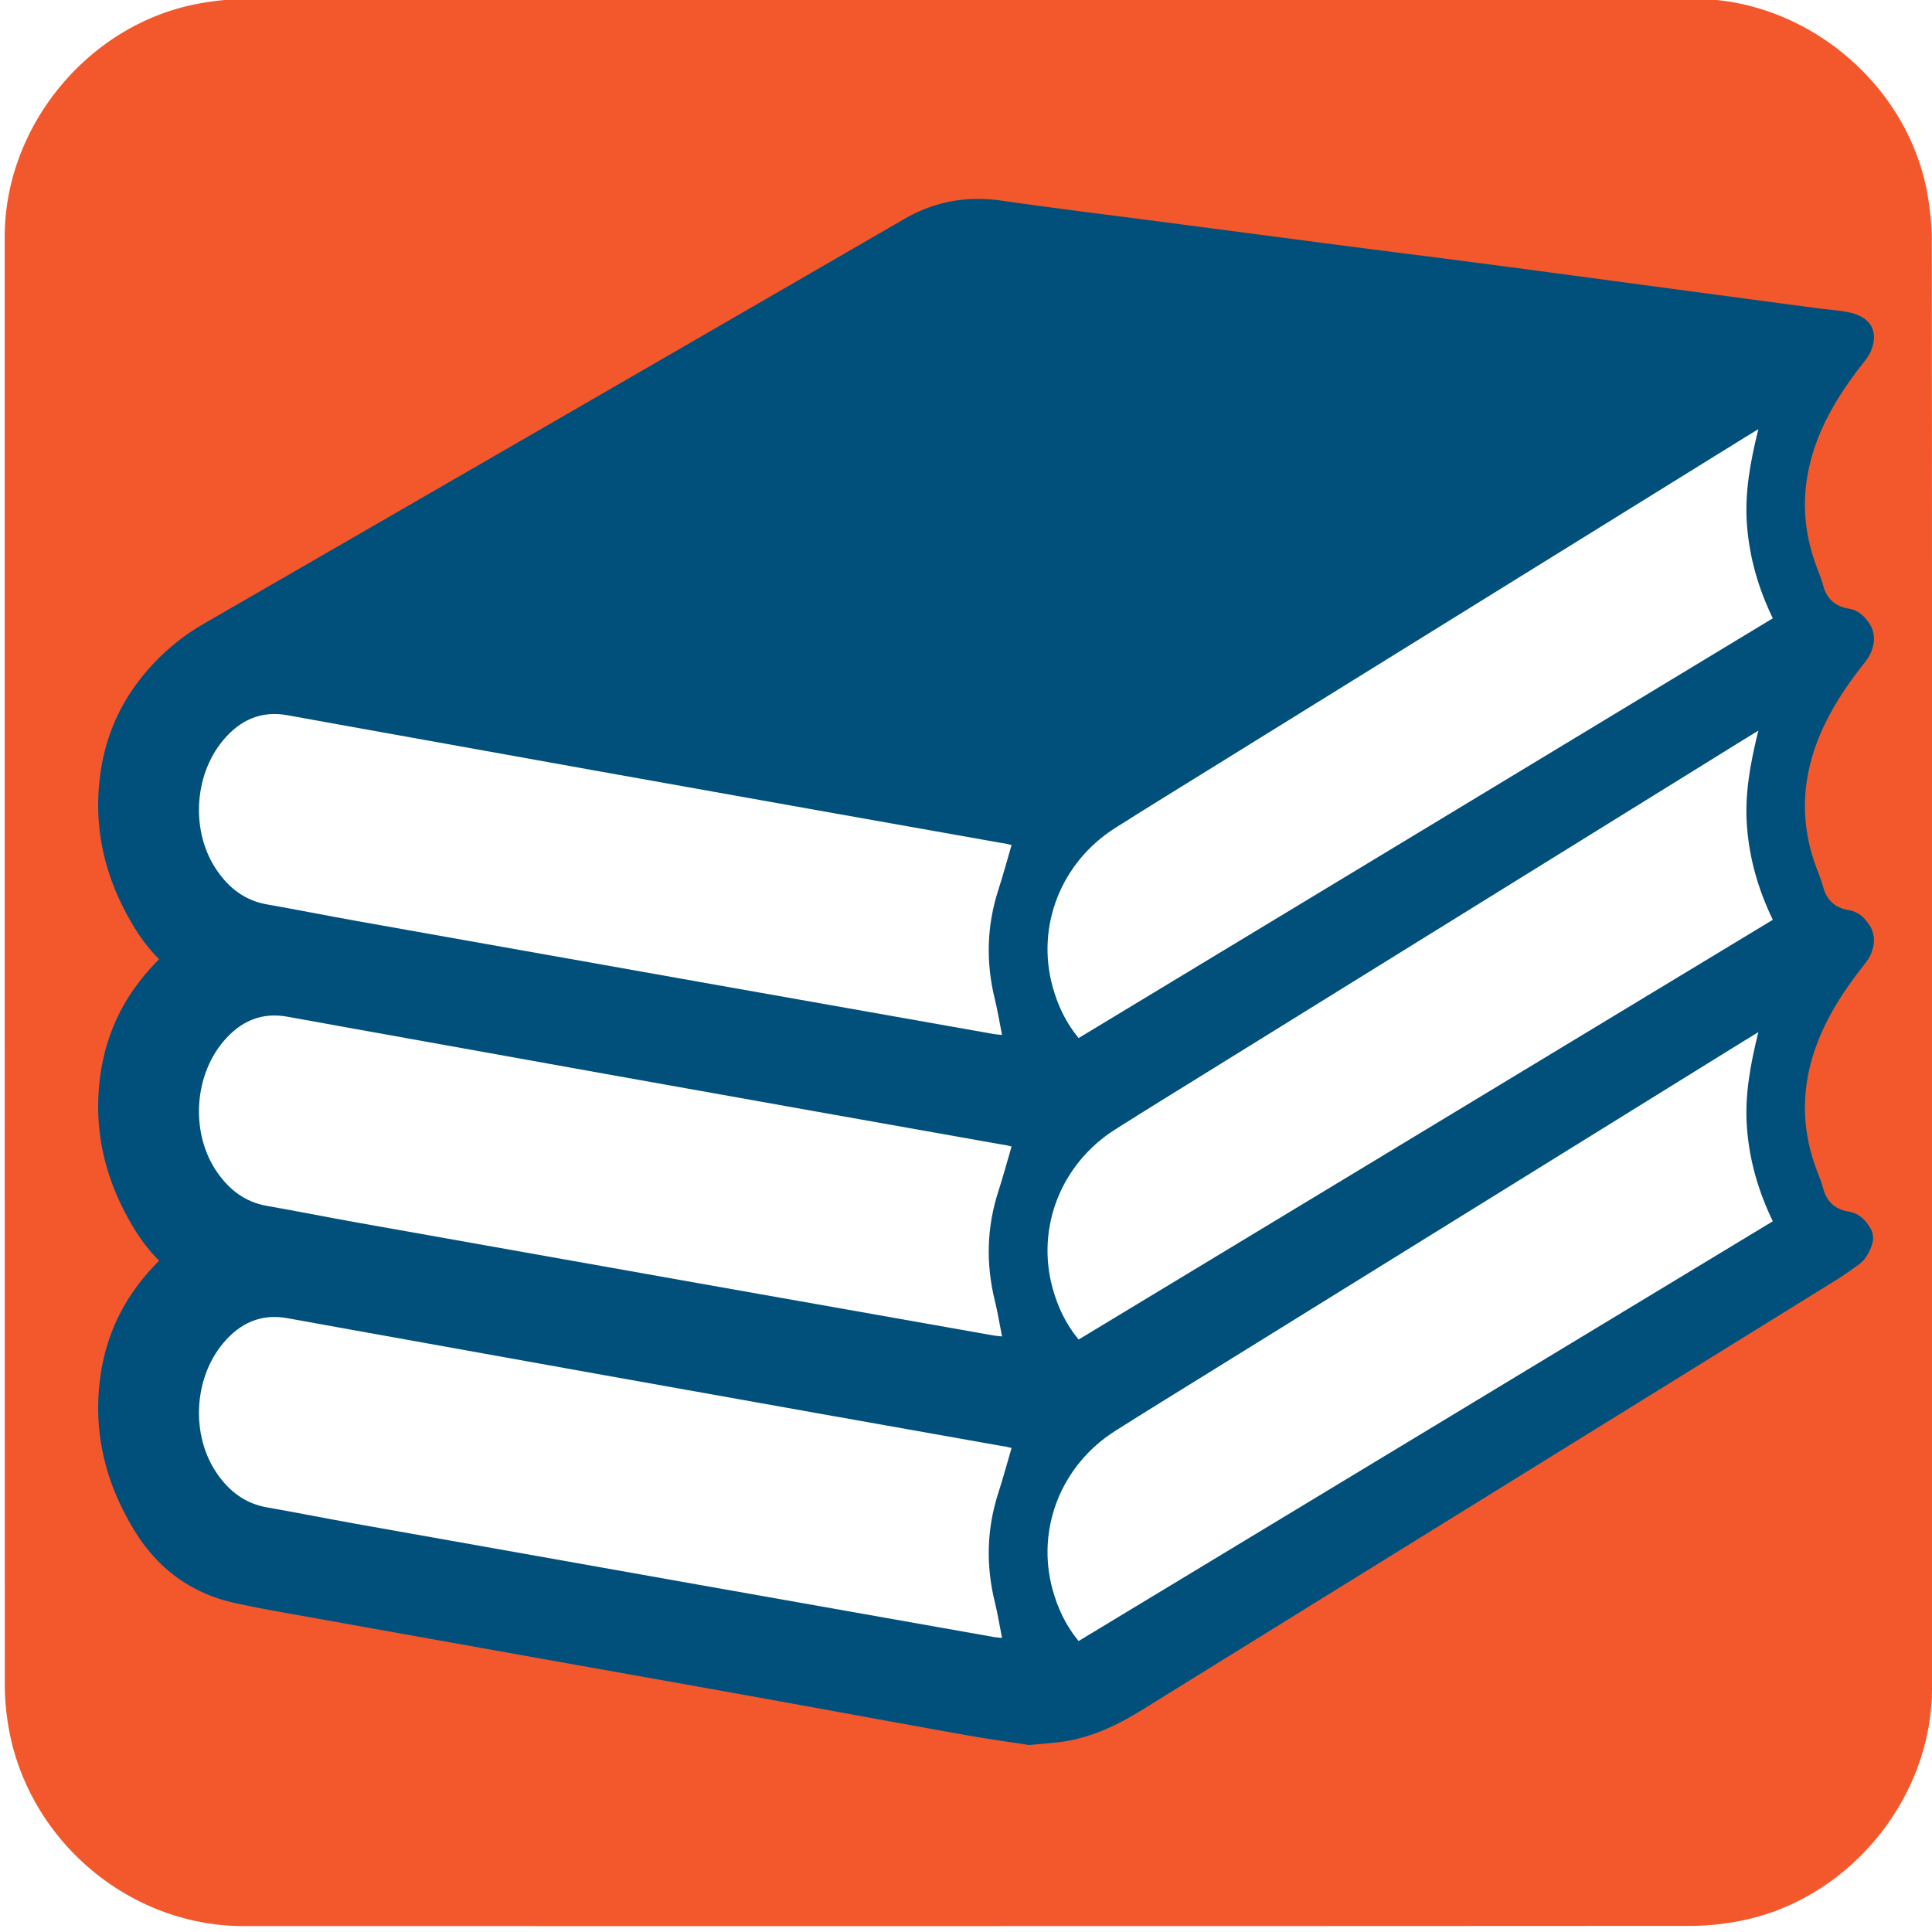 <svg id="books" xmlns="http://www.w3.org/2000/svg" viewBox="0 0 769 769" width="500" height="500" shape-rendering="geometricPrecision" text-rendering="geometricPrecision">
  <style>
    @keyframes book_group_animation__to{0%,23.333%{transform:translate(-900px,-1400px)}33.333%{transform:translate(-900px,-400px)}36.667%{transform:translate(900px,-400px)}40%{transform:translate(900px,-2400px)}43.333%,to{transform:translate(-900px,-2400px)}}@keyframes book1_animation__to{0%,73.333%{transform:translate(0,-78.054px)}80%,to{transform:translate(0,171.946px)}}@keyframes book2_animation__to{0%,83.333%{transform:translate(0,-108.054px)}90%,to{transform:translate(0,141.946px)}}@keyframes book3_animation__to{0%,93.333%{transform:translate(0,-138.054px)}to{transform:translate(0,111.946px)}} #books:hover *{animation-play-state:running!important}#book_group_animation{animation:book_group_animation__to 6000ms linear infinite normal forwards}#book1_animation{animation:book1_animation__to 6000ms linear infinite normal forwards}#book2_animation{animation:book2_animation__to 6000ms linear infinite normal forwards}#book3_animation{animation:book3_animation__to 6000ms linear infinite normal forwards}
  </style>
  <g id="background" transform="matrix(4 0 0 4 -907.406 -2431.03)">
    <path id="square" d="M419.1 703.55v72.19c0 11.03-8.32 21.11-19.18 23.18-1.61.31-3.27.48-4.9.48-47.97.03-95.93.02-143.9.02-11.76 0-22.02-9.02-23.56-20.72a23.27 23.27 0 01-.23-3.12c-.01-48.09-.01-96.18-.01-144.26 0-11.03 8.32-21.12 19.18-23.18 1.61-.31 3.27-.48 4.9-.48 48.01-.02 96.02-.02 144.02-.02 11.03 0 21.13 8.33 23.18 19.18.3 1.61.48 3.27.48 4.9.03 23.94.02 47.89.02 71.83z" fill="#f3582c" stroke="none" stroke-width="1"/>
  </g>
  <g id="book_group_animation" transform="translate(-900 -1400)">
    <g id="book_group" transform="scale(4)">
      <g id="book1_animation" transform="translate(0 -78.054)">
        <g id="book1" stroke="none" stroke-width="1">
          <path id="book1_cover1" d="M325.66 572.14c-.4-.09-.66-.17-.93-.22-6.1-1.08-12.19-2.16-18.29-3.25-7.15-1.27-14.3-2.55-21.45-3.83l-19.2-3.45c-4.05-.73-8.1-1.45-12.15-2.19-2.66-.48-4.75.48-6.43 2.49-2.96 3.55-3.22 9.21-.58 13 1.21 1.74 2.79 2.95 4.94 3.33 2.96.52 5.91 1.11 8.88 1.64 11.31 2.02 22.61 4.03 33.92 6.03 9.84 1.75 19.69 3.49 29.53 5.23.23.04.46.05.82.09-.25-1.25-.43-2.4-.71-3.53-.92-3.69-.83-7.33.36-10.96.45-1.38.84-2.82 1.29-4.38z" fill="#01507b"/>
          <path id="book1_cover2" d="M332.33 591.35c23.05-13.93 46.05-27.84 69.09-41.76-1.45-3.01-2.33-6.05-2.57-9.26-.25-3.19.32-6.29 1.13-9.56-.64.39-1.08.66-1.52.93-17.45 10.82-34.9 21.63-52.35 32.45-3.38 2.1-6.78 4.17-10.14 6.31-5.38 3.42-7.87 9.75-6.22 15.78.5 1.84 1.29 3.56 2.58 5.11z" fill="#01507b"/>
          <path id="book1_cover3" d="M327.41 601.7c-1.83-.29-3.96-.58-6.07-.95-7.12-1.27-14.23-2.59-21.35-3.87-7.22-1.3-14.44-2.58-21.67-3.87-7.09-1.27-14.17-2.53-21.26-3.81-2.89-.52-5.8-1-8.67-1.63-4.31-.94-7.63-3.37-9.95-7.11-2.86-4.62-4.17-9.64-3.5-15.08.41-3.33 1.57-6.41 3.53-9.11a21.82 21.82 0 016.81-6.15 60048.9 60048.9 0 0069.71-40.28c3.03-1.75 6.22-2.32 9.69-1.82 5.48.79 10.98 1.46 16.47 2.18 5.59.73 11.19 1.47 16.78 2.2 5.08.66 10.16 1.29 15.24 1.96 5.49.72 10.98 1.46 16.47 2.2l16.16 2.16c1.1.15 2.21.2 3.29.44 1.96.43 2.94 1.81 2.06 3.87-.2.47-.54.88-.86 1.29-1.43 1.83-2.73 3.75-3.74 5.86-2.17 4.55-2.61 9.21-.88 14.01.26.72.56 1.42.76 2.16.36 1.33 1.24 2.06 2.54 2.27.99.17 1.59.77 2.09 1.55.36.56.41 1.16.2 1.79-.26.78-.66 1.46-1.32 1.94-.73.53-1.46 1.05-2.23 1.53-23.05 14.28-46.11 28.55-69.16 42.83-2.38 1.47-4.86 2.65-7.65 3.08-1.03.16-2.1.22-3.49.36z" fill="#01507b"/>
          <path id="book1_pages1" d="M325.66 572.14c-.46 1.56-.84 2.99-1.3 4.41-1.18 3.62-1.27 7.27-.36 10.96.28 1.13.46 2.28.71 3.53-.36-.04-.59-.05-.82-.09-9.84-1.74-19.69-3.48-29.53-5.23-11.31-2.01-22.62-4.02-33.92-6.03-2.96-.53-5.91-1.12-8.88-1.64-2.16-.38-3.73-1.59-4.94-3.33-2.64-3.79-2.38-9.45.58-13 1.68-2.01 3.77-2.98 6.43-2.49 4.05.74 8.1 1.46 12.15 2.19l19.2 3.45c7.15 1.28 14.3 2.55 21.45 3.83 6.1 1.08 12.19 2.16 18.29 3.25.28.02.54.1.94.19z" fill="#FFF"/>
          <path id="book1_pages2" d="M332.33 591.35c-1.28-1.55-2.08-3.27-2.59-5.12-1.65-6.03.84-12.36 6.22-15.78 3.36-2.13 6.76-4.21 10.14-6.31 17.45-10.82 34.9-21.63 52.35-32.45.44-.27.88-.54 1.52-.93-.81 3.28-1.38 6.37-1.13 9.56.25 3.22 1.12 6.26 2.57 9.26-23.03 13.94-46.04 27.84-69.08 41.77z" fill="#FFF"/>
        </g>
      </g>
      <g id="book2_animation" transform="translate(0 -108.054)">
        <g id="book2" stroke="none" stroke-width="1">
          <path id="book2_cover1" d="M325.66 572.14c-.4-.09-.66-.17-.93-.22-6.1-1.08-12.19-2.16-18.29-3.25-7.15-1.27-14.3-2.55-21.45-3.83l-19.2-3.45c-4.05-.73-8.1-1.45-12.15-2.19-2.66-.48-4.75.48-6.43 2.49-2.96 3.55-3.22 9.21-.58 13 1.21 1.74 2.79 2.95 4.94 3.33 2.96.52 5.91 1.11 8.88 1.64 11.31 2.02 22.61 4.03 33.92 6.03 9.84 1.75 19.69 3.49 29.53 5.23.23.04.46.05.82.09-.25-1.25-.43-2.4-.71-3.53-.92-3.69-.83-7.33.36-10.96.45-1.38.84-2.82 1.29-4.38z" fill="#01507b"/>
          <path id="book2_cover2" d="M332.33 591.35c23.05-13.93 46.05-27.84 69.09-41.76-1.45-3.01-2.33-6.05-2.57-9.26-.25-3.19.32-6.29 1.13-9.56-.64.39-1.08.66-1.52.93-17.45 10.82-34.9 21.63-52.35 32.45-3.38 2.1-6.78 4.17-10.14 6.31-5.38 3.42-7.87 9.75-6.22 15.78.5 1.84 1.29 3.56 2.58 5.11z" fill="#01507b"/>
          <path id="book2_cover3" d="M327.41 601.7c-1.83-.29-3.96-.58-6.07-.95-7.12-1.27-14.23-2.59-21.35-3.87-7.22-1.3-14.44-2.58-21.67-3.87-7.09-1.27-14.17-2.53-21.26-3.81-2.89-.52-5.8-1-8.67-1.63-4.31-.94-7.63-3.37-9.95-7.11-2.86-4.62-4.17-9.64-3.5-15.08.41-3.33 1.57-6.41 3.53-9.11a21.82 21.82 0 016.81-6.15 60048.9 60048.9 0 0069.71-40.28c3.03-1.75 6.22-2.32 9.69-1.82 5.48.79 10.98 1.46 16.47 2.18 5.59.73 11.19 1.47 16.78 2.2 5.08.66 10.16 1.29 15.24 1.96 5.49.72 10.98 1.46 16.47 2.2l16.16 2.16c1.1.15 2.21.2 3.29.44 1.96.43 2.94 1.81 2.06 3.87-.2.47-.54.88-.86 1.29-1.43 1.83-2.73 3.75-3.74 5.86-2.17 4.55-2.61 9.21-.88 14.01.26.72.56 1.42.76 2.16.36 1.33 1.24 2.06 2.54 2.27.99.17 1.59.77 2.09 1.55.36.56.41 1.16.2 1.79-.26.78-.66 1.46-1.32 1.94-.73.53-1.46 1.05-2.23 1.53-23.05 14.28-46.11 28.55-69.16 42.83-2.38 1.47-4.86 2.65-7.65 3.08-1.03.16-2.1.22-3.49.36z" fill="#01507b"/>
          <path id="book2_pages1" d="M325.66 572.14c-.46 1.56-.84 2.99-1.3 4.41-1.18 3.62-1.27 7.27-.36 10.96.28 1.13.46 2.28.71 3.53-.36-.04-.59-.05-.82-.09-9.84-1.74-19.69-3.48-29.53-5.23-11.31-2.01-22.62-4.02-33.92-6.03-2.96-.53-5.91-1.12-8.88-1.64-2.16-.38-3.73-1.59-4.94-3.33-2.64-3.79-2.38-9.45.58-13 1.68-2.01 3.77-2.98 6.43-2.49 4.05.74 8.1 1.46 12.15 2.19l19.2 3.45c7.15 1.28 14.3 2.55 21.45 3.83 6.1 1.08 12.19 2.16 18.29 3.25.28.02.54.1.94.19z" fill="#FFF"/>
          <path id="book2_pages2" d="M332.33 591.35c-1.28-1.55-2.08-3.27-2.59-5.12-1.65-6.03.84-12.36 6.22-15.78 3.36-2.13 6.76-4.21 10.14-6.31 17.45-10.82 34.9-21.63 52.35-32.45.44-.27.88-.54 1.52-.93-.81 3.28-1.38 6.37-1.13 9.56.25 3.22 1.12 6.26 2.57 9.26-23.03 13.94-46.04 27.84-69.08 41.77z" fill="#FFF"/>
        </g>
      </g>
      <g id="book3_animation" transform="translate(0 -138.054)">
        <g id="book3" stroke="none" stroke-width="1">
          <path id="book3_cover1" d="M325.66 572.14c-.4-.09-.66-.17-.93-.22-6.1-1.08-12.19-2.16-18.29-3.25-7.15-1.27-14.3-2.55-21.45-3.83l-19.2-3.45c-4.05-.73-8.1-1.45-12.15-2.19-2.66-.48-4.75.48-6.43 2.49-2.96 3.55-3.22 9.21-.58 13 1.21 1.74 2.79 2.95 4.94 3.33 2.96.52 5.91 1.11 8.88 1.64 11.31 2.02 22.61 4.03 33.92 6.03 9.84 1.75 19.69 3.49 29.53 5.23.23.04.46.05.82.09-.25-1.25-.43-2.4-.71-3.53-.92-3.69-.83-7.33.36-10.96.45-1.38.84-2.82 1.29-4.38z" fill="#01507b"/>
          <path id="book3_cover2" d="M332.33 591.35c23.05-13.93 46.05-27.84 69.09-41.76-1.45-3.01-2.33-6.05-2.57-9.26-.25-3.19.32-6.29 1.13-9.56-.64.39-1.08.66-1.52.93-17.45 10.82-34.9 21.63-52.35 32.45-3.38 2.1-6.78 4.17-10.14 6.31-5.38 3.42-7.87 9.75-6.22 15.78.5 1.84 1.29 3.56 2.58 5.11z" fill="#01507b"/>
          <path id="book3_cover3" d="M327.41 601.7c-1.83-.29-3.96-.58-6.07-.95-7.12-1.27-14.23-2.59-21.35-3.87-7.22-1.3-14.44-2.58-21.67-3.87-7.09-1.27-14.17-2.53-21.26-3.81-2.89-.52-5.8-1-8.67-1.63-4.31-.94-7.63-3.37-9.95-7.11-2.86-4.62-4.17-9.64-3.5-15.08.41-3.33 1.57-6.41 3.53-9.11a21.82 21.82 0 016.81-6.15 60048.9 60048.9 0 0069.71-40.28c3.03-1.75 6.22-2.32 9.69-1.82 5.48.79 10.98 1.46 16.47 2.18 5.59.73 11.19 1.47 16.78 2.2 5.08.66 10.16 1.29 15.24 1.96 5.49.72 10.98 1.46 16.47 2.2l16.16 2.16c1.1.15 2.21.2 3.29.44 1.96.43 2.94 1.81 2.06 3.87-.2.47-.54.88-.86 1.29-1.43 1.83-2.73 3.75-3.74 5.86-2.17 4.55-2.61 9.21-.88 14.01.26.72.56 1.42.76 2.16.36 1.33 1.24 2.06 2.54 2.27.99.17 1.59.77 2.09 1.55.36.56.41 1.16.2 1.79-.26.78-.66 1.46-1.32 1.94-.73.53-1.46 1.05-2.23 1.53-23.05 14.28-46.11 28.55-69.16 42.83-2.38 1.47-4.86 2.65-7.65 3.08-1.03.16-2.1.22-3.49.36z" fill="#01507b"/>
          <path id="book3_pages1" d="M325.66 572.14c-.46 1.56-.84 2.99-1.3 4.41-1.18 3.62-1.27 7.27-.36 10.96.28 1.13.46 2.28.71 3.53-.36-.04-.59-.05-.82-.09-9.84-1.74-19.69-3.48-29.53-5.23-11.31-2.01-22.62-4.02-33.92-6.03-2.96-.53-5.91-1.12-8.88-1.64-2.16-.38-3.73-1.59-4.94-3.33-2.64-3.79-2.38-9.45.58-13 1.68-2.01 3.77-2.98 6.43-2.49 4.05.74 8.1 1.46 12.15 2.19l19.2 3.45c7.15 1.28 14.3 2.55 21.45 3.83 6.1 1.08 12.19 2.16 18.29 3.25.28.02.54.1.94.19z" fill="#FFF"/>
          <path id="book3_pages2" d="M332.33 591.35c-1.28-1.55-2.08-3.27-2.59-5.12-1.65-6.03.84-12.36 6.22-15.78 3.36-2.13 6.76-4.21 10.14-6.31 17.45-10.82 34.9-21.63 52.35-32.45.44-.27.88-.54 1.52-.93-.81 3.28-1.38 6.37-1.13 9.56.25 3.22 1.12 6.26 2.57 9.26-23.03 13.94-46.04 27.84-69.08 41.77z" fill="#FFF"/>
        </g>
      </g>
    </g>
  </g>
</svg>